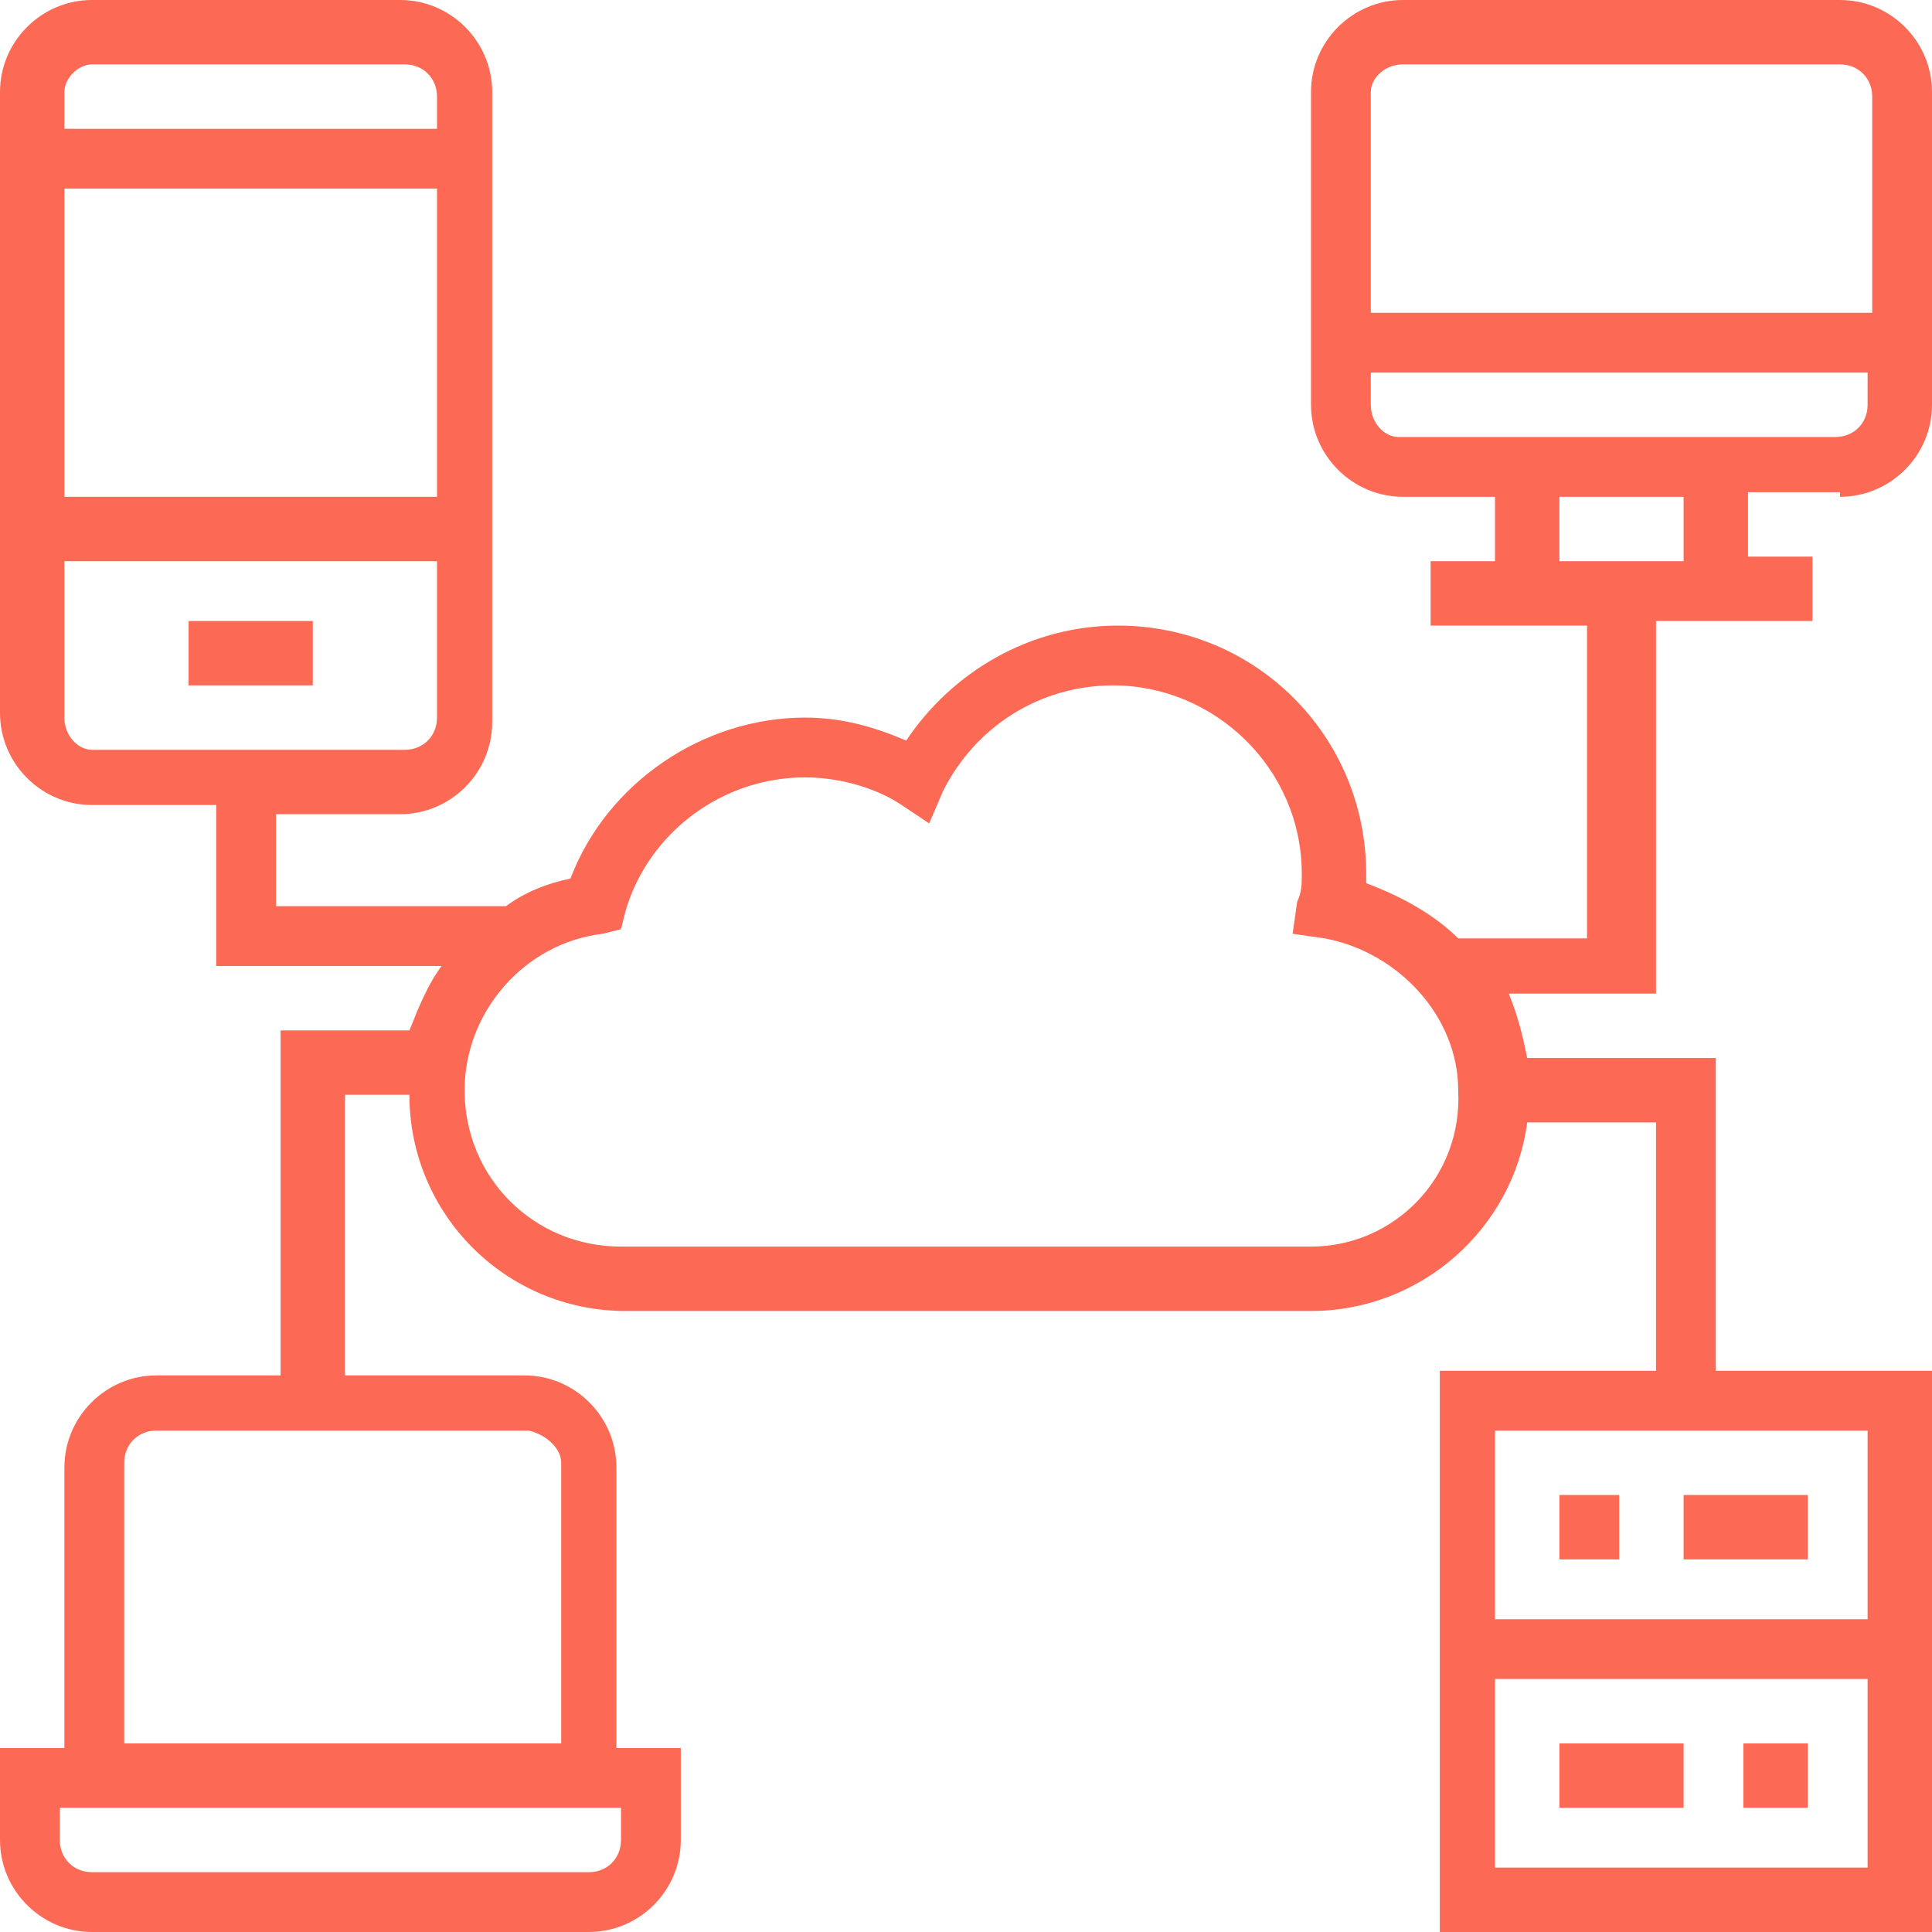 <?xml version="1.0" encoding="utf-8"?>
<!-- Generator: Adobe Illustrator 24.0.2, SVG Export Plug-In . SVG Version: 6.00 Build 0)  -->
<svg version="1.1" id="Layer_1" xmlns="http://www.w3.org/2000/svg" xmlns:xlink="http://www.w3.org/1999/xlink" x="0px" y="0px"
	 viewBox="0 0 42 42" style="enable-background:new 0 0 42 42;" xml:space="preserve">
<style type="text/css">
	.st0{fill:#FC6A55;}
	.st1{stroke:#FFFFFF;stroke-width:0.25;stroke-miterlimit:10;}
	.st2{fill:#656D7A;}
	.st3{fill:#FFFFFF;}
	.st4{filter:url(#Adobe_OpacityMaskFilter);}
	.st5{fill-rule:evenodd;clip-rule:evenodd;fill:#FFFFFF;}
	.st6{mask:url(#mask-2_8_);fill-rule:evenodd;clip-rule:evenodd;}
	.st7{filter:url(#Adobe_OpacityMaskFilter_1_);}
	.st8{mask:url(#mask-2_7_);fill-rule:evenodd;clip-rule:evenodd;}
	.st9{filter:url(#Adobe_OpacityMaskFilter_2_);}
	.st10{mask:url(#mask-2_6_);fill-rule:evenodd;clip-rule:evenodd;}
	.st11{filter:url(#Adobe_OpacityMaskFilter_3_);}
	.st12{mask:url(#mask-2_5_);fill-rule:evenodd;clip-rule:evenodd;}
	.st13{filter:url(#Adobe_OpacityMaskFilter_4_);}
	.st14{mask:url(#mask-2_2_);fill:none;stroke:#000000;stroke-width:2;}
	.st15{fill:#434343;}
	.st16{fill:#434343;stroke:#F9F9F9;stroke-width:0.25;stroke-miterlimit:10;}
	.st17{fill:none;stroke:#FC6A55;stroke-width:0.5;stroke-miterlimit:10;}
	.st18{fill:none;stroke:#FC6A55;stroke-width:0.75;stroke-miterlimit:10;}
	.st19{fill:#FC6A55;stroke:#FC6A55;stroke-width:0.5;stroke-miterlimit:10;}
	.st20{opacity:0.153;fill:url(#Path_144_);enable-background:new    ;}
	.st21{opacity:0.1;fill:#590BB2;enable-background:new    ;}
	.st22{fill:#8E8CA8;}
	.st23{fill:#F5F4F9;}
	.st24{fill:#FFD5B8;}
	.st25{fill:#FC8473;}
	.st26{fill:#1C3475;}
	.st27{fill:#DDD9E4;}
	.st28{fill:#828FB3;}
	.st29{opacity:7.584635e-02;fill:url(#Path_145_);enable-background:new    ;}
	.st30{fill:#FFBE92;}
	.st31{fill:#FB8E7F;}
	.st32{fill:#FDB1A6;}
	.st33{fill:#FC806F;}
	.st34{fill:#FFE783;}
	.st35{fill:#104478;}
</style>
<g id="final-design_10_">
	<g id="invensis.net-2.0-solustion-detail-page-tab-1_1_" transform="translate(-1180, -1404)">
		<g id="cloud-computer" transform="translate(1180, 1404)">
			<polygon id="Path_21_" class="st0" points="4.1,13.5 6.8,13.5 6.8,14.9 4.1,14.9 			"/>
			<path id="Shape_21_" class="st0" d="M40,10.8c1.1,0,2-0.9,2-2V2c0-1.1-0.9-2-2-2h-9.5c-1.1,0-2,0.9-2,2v6.8c0,1.1,0.9,2,2,2h2
				v1.4h-1.4v1.4h3.4v6.8h-2.8c-0.5-0.5-1.2-0.9-2-1.2c0-0.1,0-0.1,0-0.2c0-3-2.4-5.4-5.4-5.4c-1.9,0-3.6,1-4.6,2.5
				c-0.7-0.3-1.4-0.5-2.2-0.5c-2.2,0-4.3,1.4-5.1,3.5c-0.5,0.1-1,0.3-1.4,0.6h-5v-2h2.7c1.1,0,2-0.9,2-2V2c0-1.1-0.9-2-2-2H2
				C0.9,0,0,0.9,0,2v13.5c0,1.1,0.9,2,2,2h2.7V21h4.9c-0.3,0.4-0.5,0.9-0.7,1.4H6.1v7.5H3.4c-1.1,0-2,0.9-2,2v6.1H0v2
				c0,1.1,0.9,2,2,2h10.8c1.1,0,2-0.9,2-2v-2h-1.4v-6.1c0-1.1-0.9-2-2-2H7.5v-6.1h1.4c0,2.6,2.1,4.7,4.7,4.7h14.9
				c2.4,0,4.4-1.8,4.7-4.1h2.8v5.4h-4.7V42H42V29.8h-4.7V23h-4.1c-0.1-0.5-0.2-0.9-0.4-1.4h3.2v-8.1h3.4v-1.4h-1.4v-1.4H40z
				 M9.5,10.8H1.4V4.1h8.1V10.8z M2,1.4h6.8c0.4,0,0.7,0.3,0.7,0.7v0.7H1.4V2C1.4,1.7,1.7,1.4,2,1.4z M1.4,15.6v-3.4h8.1v3.4
				c0,0.4-0.3,0.7-0.7,0.7H2C1.7,16.3,1.4,16,1.4,15.6z M13.5,40c0,0.4-0.3,0.7-0.7,0.7H2c-0.4,0-0.7-0.3-0.7-0.7v-0.7h12.2V40z
				 M12.2,31.8v6.1H2.7v-6.1c0-0.4,0.3-0.7,0.7-0.7h8.1C11.9,31.2,12.2,31.5,12.2,31.8z M32.5,40.6v-4.1h8.1v4.1H32.5z M40.6,35.2
				h-8.1v-4.1h8.1V35.2z M28.5,27.1H13.5c-1.9,0-3.4-1.5-3.4-3.4c0-1.7,1.3-3.2,3-3.4l0.4-0.1l0.1-0.4c0.5-1.7,2.1-2.9,3.9-2.9
				c0.7,0,1.5,0.2,2.1,0.6l0.6,0.4l0.3-0.7c0.7-1.4,2.1-2.3,3.7-2.3c2.2,0,4.1,1.8,4.1,4.1c0,0.2,0,0.4-0.1,0.6l-0.1,0.7l0.7,0.1
				c1.6,0.3,2.9,1.7,2.9,3.3C31.8,25.6,30.3,27.1,28.5,27.1L28.5,27.1z M30.5,1.4H40c0.4,0,0.7,0.3,0.7,0.7v4.7H29.8V2
				C29.8,1.7,30.1,1.4,30.5,1.4z M29.8,8.8V8.1h10.8v0.7c0,0.4-0.3,0.7-0.7,0.7h-9.5C30.1,9.5,29.8,9.2,29.8,8.8z M36.6,12.2h-2.7
				v-1.4h2.7V12.2z"/>
			<polygon id="Path_20_" class="st0" points="33.9,32.5 35.2,32.5 35.2,33.9 33.9,33.9 			"/>
			<polygon id="Path_19_" class="st0" points="37.9,37.9 39.3,37.9 39.3,39.3 37.9,39.3 			"/>
			<polygon id="Path_18_" class="st0" points="36.6,32.5 39.3,32.5 39.3,33.9 36.6,33.9 			"/>
			<polygon id="Path_17_" class="st0" points="33.9,37.9 36.6,37.9 36.6,39.3 33.9,39.3 			"/>
		</g>
	</g>
</g>
</svg>

